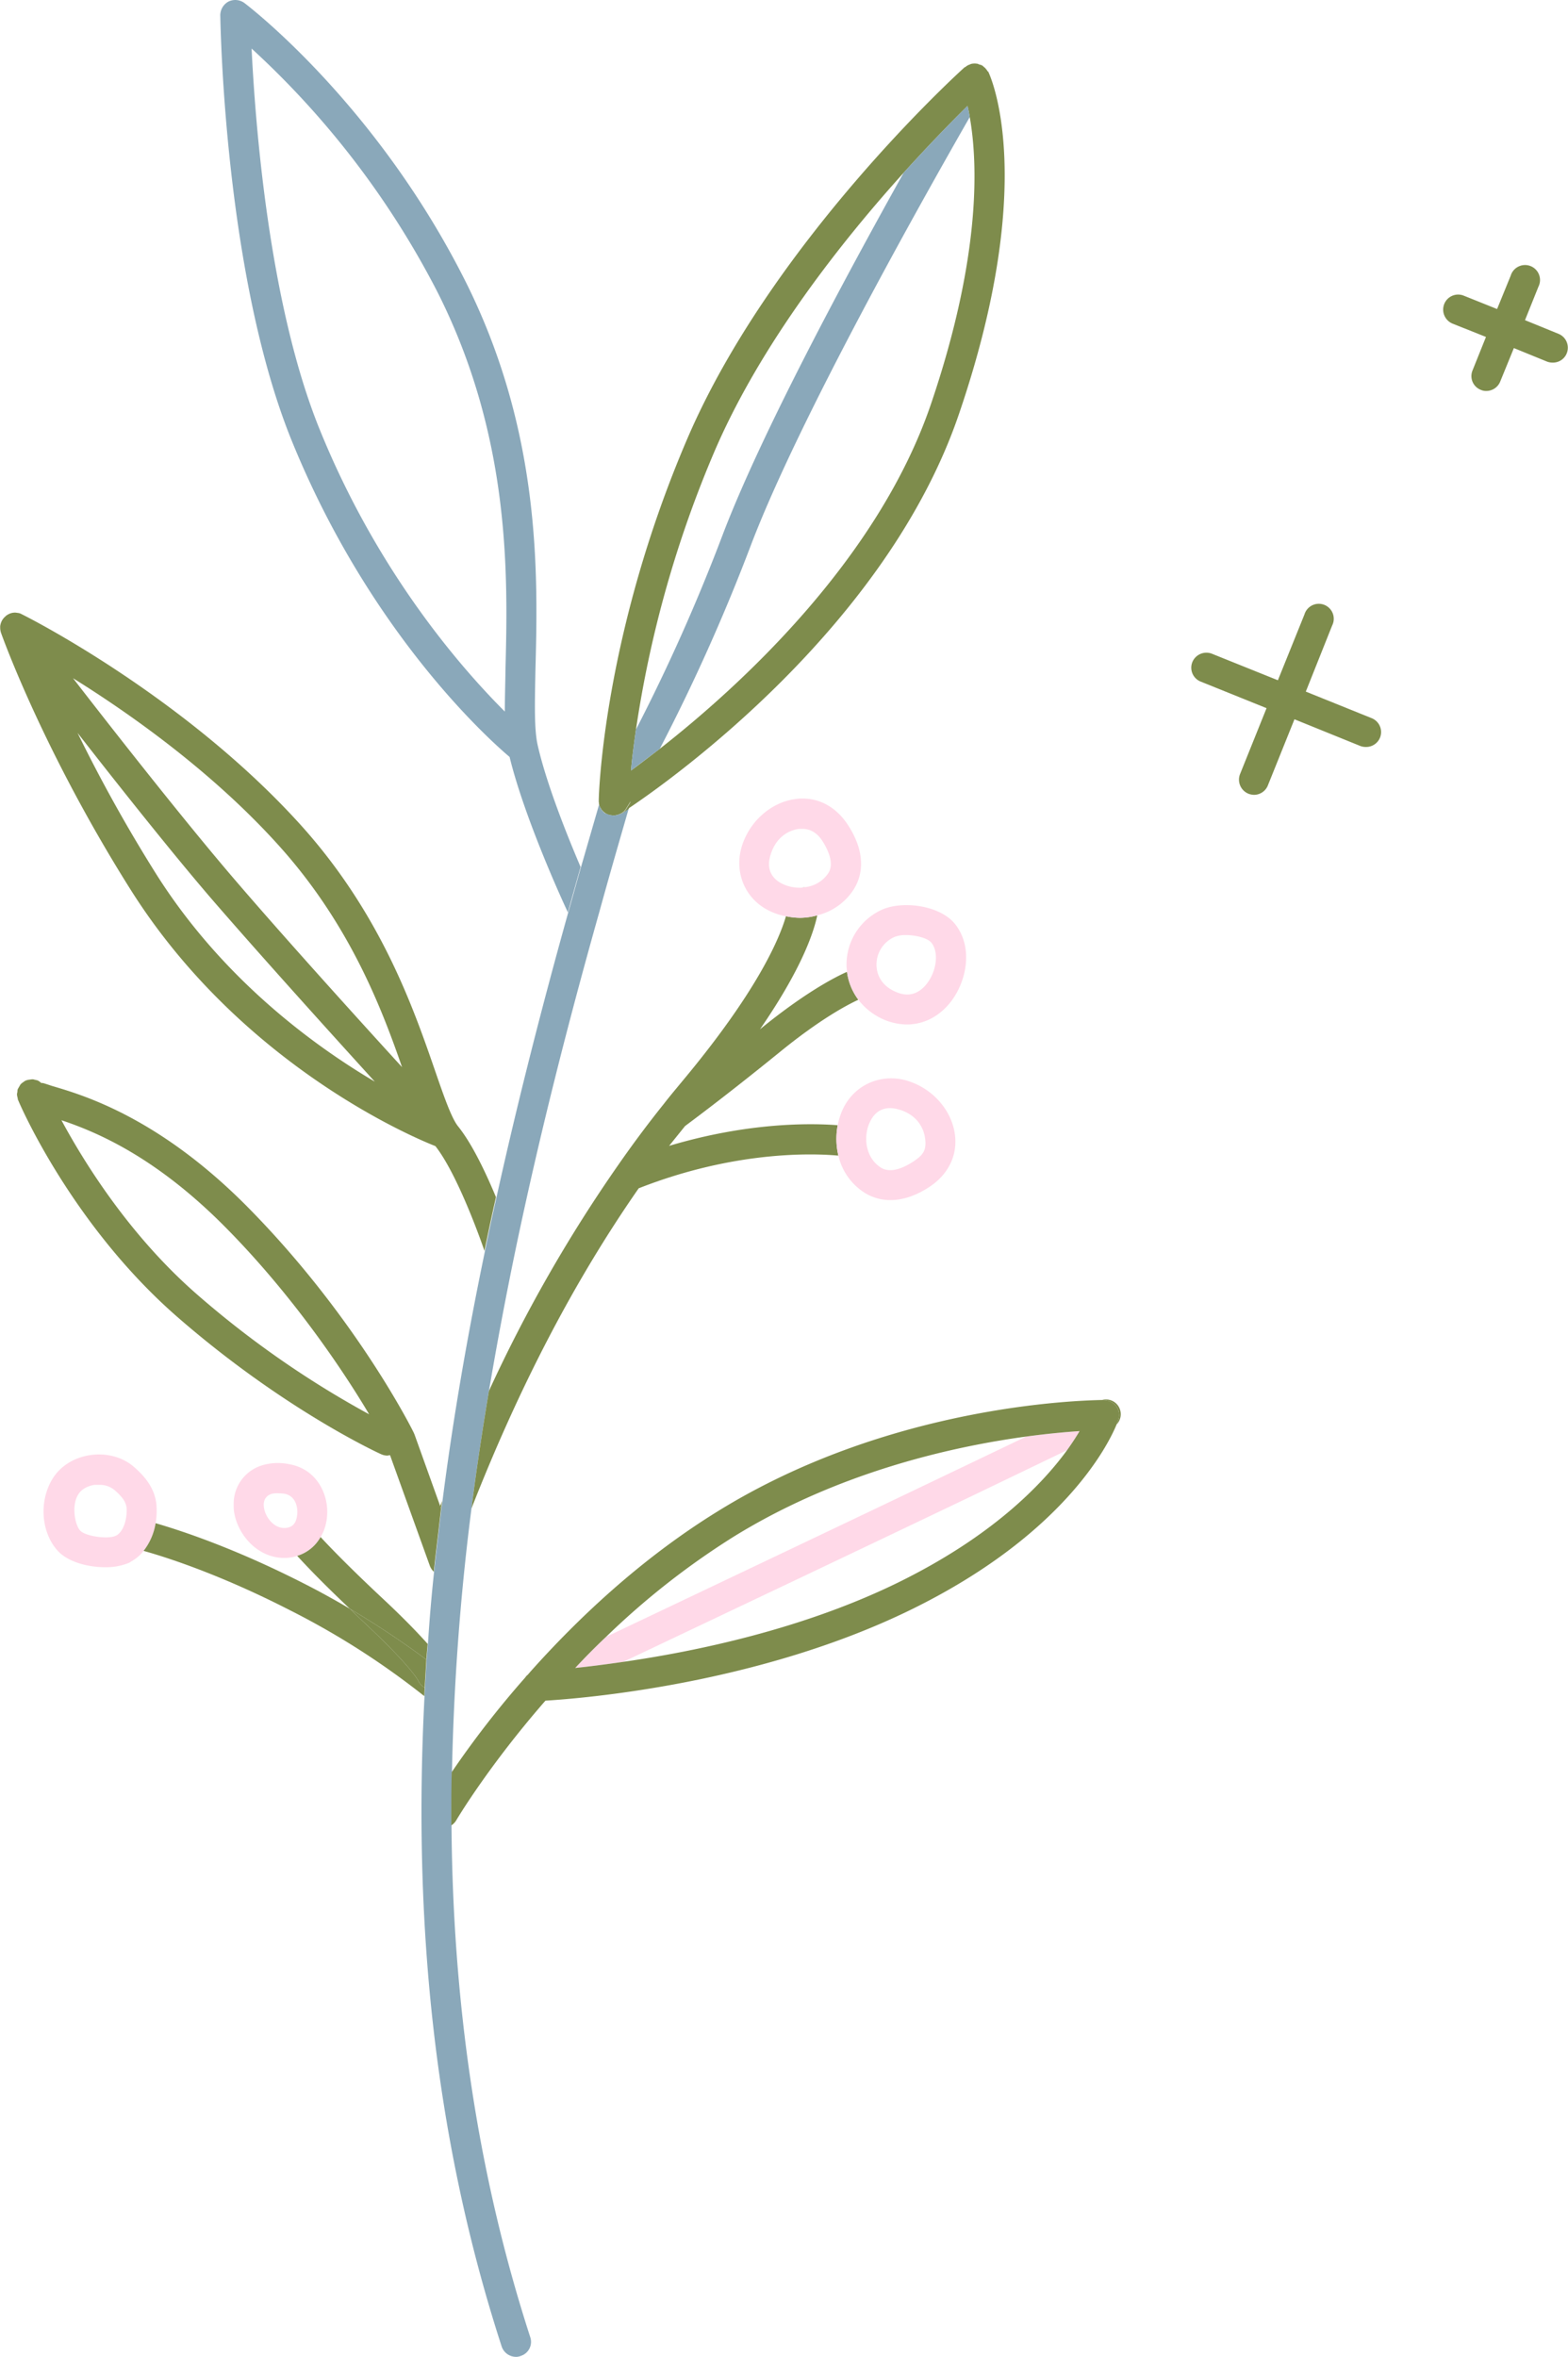 <svg xmlns="http://www.w3.org/2000/svg" width="690.9" height="1038.5" viewBox="-0.006 0.001 690.882 1038.7" style=""><g><title>iconsl268_245960500</title><g data-name="Layer 2"><path d="M427.4 28.4l.4-.2z" fill="#7e8c4c"></path><path d="M435.5 31.7c-.1-.2-.3-.2-.4-.4a7.6 7.6 0 0 0-1.1-1.4l-.8-.7a5.8 5.8 0 0 0-1.8-.8c-.3-.1-.5-.3-.8-.3a6.6 6.6 0 0 0-2.8.1l-.4.2a5.5 5.5 0 0 0-2.1 1.2h-.2c-3.5 3.1-85.5 78-122.3 163.8s-39 156.3-39 159.3v.7c0 .2.1.4.1.6v.4a5.2 5.2 0 0 0 .9 2l.3.5a6.7 6.7 0 0 0 1.5 1.4l.3.2 1.1.5.6.2 1.6.2h.1a7.7 7.7 0 0 0 2.9-.7l.4-.2a6 6 0 0 0 2.3-2.2l1.9-3.1c-.1.2 0 .3-.1.5s-.5 1.8-.8 2.6c18.7-12.5 114-80.2 145.8-174.3 34.9-102.6 13.7-148.4 12.8-150.3zm-25.2 146.1c-23.5 69.4-85.2 125.3-119.6 152.2-4.9 3.7-9.1 7-12.7 9.6.4-4.9 1.2-11 2.2-18.1a496.5 496.5 0 0 1 34.7-122.8c20.5-47.6 56.3-92.7 83.3-122.6 11.7-12.9 21.7-23.1 28.1-29.4.4 1.5.7 3.1 1 4.9 3.5 19.8 5.2 60.7-17 126.2z" fill="#7e8c4c"></path><path d="M430.8 28.1h-.2c.3 0 .5.2.8.3z" fill="#7e8c4c"></path><path d="M433.2 29.2l.8.7z" fill="#7e8c4c"></path><path d="M290.7 330a842.4 842.4 0 0 0 40.1-89.6c21.2-55.8 76-153 96.5-188.8-.3-1.8-.6-3.4-1-4.9-6.4 6.3-16.4 16.5-28.1 29.4-25.3 45.3-62.7 114.7-79.8 159.6a823 823 0 0 1-38.2 85.8c-1 7.1-1.8 13.2-2.2 18.1z" fill="#8aa8ba"></path><path d="M434 29.9a7.6 7.6 0 0 1 1.1 1.4 7.6 7.6 0 0 0-1.1-1.4z" fill="#7e8c4c"></path><path d="M432.9 28.9a4.4 4.4 0 0 0-1.5-.5 5.8 5.8 0 0 1 1.8.8z" fill="#7e8c4c"></path><path d="M427.8 28.2a6.6 6.6 0 0 1 2.8-.1 6.6 6.6 0 0 0-2.8.1z" fill="#7e8c4c"></path><path d="M425.3 29.6a5.5 5.5 0 0 1 2.1-1.2 5.5 5.5 0 0 0-2.1 1.2z" fill="#7e8c4c"></path><path d="M236.9 328.5c-1.6-6.9-1.3-18.6-1-33.5 1.1-42 2.6-105.5-31.8-172.9-39-76.6-94.1-119-96.5-120.8a6.8 6.8 0 0 0-7-.6 6.9 6.9 0 0 0-3.6 6c.1 4.7 1.9 114.9 31.6 187.8 34 83.5 85.5 130.3 95.9 139.1 6.5 26.7 23.3 63.5 25.7 68.5 1.8-6.6 3.7-13.3 5.6-20-6.2-14.5-15.1-36.9-18.9-53.6zm-14.2-33.8c-.1 7-.3 13.3-.3 18.9-18.8-18.8-55.8-60.8-81.5-124.1-22.5-55.2-28.5-135.3-30.1-168.1a383.2 383.2 0 0 1 81.6 106.7c32.8 64.5 31.3 125.9 30.3 166.6z" fill="#8aa8ba"></path><path d="M9.1 477.8a4.8 4.8 0 0 1 1.1-.9 4.8 4.8 0 0 0-1.1.9z" fill="#7e8c4c"></path><path d="M7.8 479.9l.7-1.2z" fill="#7e8c4c"></path><path d="M7.4 482.4a5 5 0 0 1 .2-1.2 5 5 0 0 0-.2 1.2z" fill="#7e8c4c"></path><path d="M13.8 475.6l1.2.2z" fill="#7e8c4c"></path><path d="M16.3 476.1a3.7 3.7 0 0 1 1.2.7 3.7 3.7 0 0 0-1.2-.7z" fill="#7e8c4c"></path><path d="M11.4 476.1h-.1l1-.3z" fill="#7e8c4c"></path><path d="M10.2 476.9a5.2 5.2 0 0 1 1.1-.7z" fill="#7e8c4c"></path><path d="M7.7 483.9a8 8 0 0 1-.3-1.5 8 8 0 0 0 .3 1.5z" fill="#7e8c4c"></path><path d="M7.6 481.2a3 3 0 0 1 .2-1.3 3 3 0 0 0-.2 1.3z" fill="#7e8c4c"></path><path d="M15 475.8l1.3.3z" fill="#7e8c4c"></path><path d="M9 477.8l-.5.9a7 7 0 0 1 .6-.9z" fill="#7e8c4c"></path><path d="M12.3 475.9l1.5-.3z" fill="#7e8c4c"></path><path d="M193.9 663.7l-11.3-31.5-.3-.7c-1-2.2-26.3-52.3-74-100.3-38.4-38.5-71.1-48.4-85.1-52.5-2.2-.7-4.7-1.6-4.8-1.4s-.6-.3-.9-.5a3.7 3.7 0 0 0-1.2-.7l-1.3-.3a2.5 2.5 0 0 0-1.2-.1l-1.5.2-1 .3a10.5 10.5 0 0 0-1.1.7 4.8 4.8 0 0 0-1.1.9 7 7 0 0 0-.6.9l-.7 1.2a3 3 0 0 0-.2 1.3 5 5 0 0 0-.2 1.2 8 8 0 0 0 .3 1.5c.1.3 0 .6.2.9.9 2.3 23.9 55.3 70.3 95.7s87.9 59.6 89.7 60.4a6.7 6.7 0 0 0 2.8.6l1.1-.2 17.6 48.9a7.4 7.4 0 0 0 1.7 2.5c.6-5.8 1.3-11.6 2-17.4l1.2-10.5zm-107-93.1c-30.1-26.2-50.1-58.7-59.9-76.9 15.8 5.3 41.5 16.2 71.9 46.8s53 64.7 63.7 82.8a424.2 424.2 0 0 1-75.7-52.7z" fill="#7e8c4c"></path><path d="M201.8 496.4c-2.9-3.6-6.2-13.1-10-24.1-9.6-27.8-24-69.7-59.7-109.1C81.8 307.7 14.2 273 9.7 270.8a5.9 5.9 0 0 0-1.4-.6l-1.4-.2a6.1 6.1 0 0 0-3.9 1.1 1 1 0 0 0-.5.4 6.5 6.5 0 0 0-2.4 3.9 3.1 3.1 0 0 0-.1 1 7.3 7.3 0 0 0 .4 2.6c1.3 3.6 19.2 52.9 56.9 112.8 49.8 79.2 128.3 110.9 134.5 113.3 10.5 13.4 21.5 45.8 21.6 46.1v.2c1.6-7.9 3.3-15.9 5.1-23.8-4.5-10.8-10.5-23.5-16.7-31.2zM68.5 384.8A674.2 674.2 0 0 1 34.1 323c18.7 24 41.9 53.2 59.1 73.2 20.4 23.6 50.7 57.2 71.9 80.5-27.6-16.3-67.7-45.9-96.6-91.9zm34.8 2.8c-21.1-24.6-51.4-63.1-71.2-88.7 24.6 15.3 60.9 40.8 90.2 73.2 31.3 34.5 45.6 71.6 54.8 98.2-21.2-23.2-52.9-58.3-73.8-82.7z" fill="#7e8c4c"></path><path d="M207.7 664.8c2.2-17.3 4.8-34.5 7.7-51.8q5.3-31.3 11.8-62.6c10.4-49.8 23-99.4 36.8-148.3 4.2-15.3 8.6-30.5 13-45.7l-3.1 2.1h-.2l-.4.2a7.7 7.7 0 0 1-2.9.7h-.1l-1.6-.2-.6-.2-1-.4h-.1a.1.1 0 0 1-.1-.1h-.2a6.7 6.7 0 0 1-1.5-1.4l-.3-.5a5.2 5.2 0 0 1-.9-2v-.2l-8.1 28c-1.9 6.6-3.7 13.3-5.6 19.9-11.6 41.5-22.3 83.4-31.6 125.5-1.8 7.9-3.5 15.9-5.1 23.8-7.6 36.6-14 73.3-18.7 110.1-.1 1.1-.3 2.2-.5 3.3l-1.2 10.5c-.7 5.8-1.4 11.6-2 17.4q-1.7 15.9-2.7 31.8l-.6 6.9c-.2 4.1-.5 8.3-.7 12.4-.1 1.2-.1 2.5-.2 3.7-5 96.6 3.6 192.8 34 286.4a6.7 6.7 0 0 0 6.3 4.6 5.2 5.2 0 0 0 2.1-.4 6.5 6.5 0 0 0 4.2-8.3c-23.9-73.7-34.1-149.2-34.7-225.3 0-7.9 0-15.7.2-23.5a1083.4 1083.4 0 0 1 8.6-116.4zm55.2-266.3a7.4 7.4 0 0 0-.4-1.4 10.3 10.3 0 0 1 .4 1.4zm-.4 4.1a5.4 5.4 0 0 1-1 1.6 5.4 5.4 0 0 0 1-1.6z" fill="#8aa8ba"></path><path d="M277.9 353.3l-1.9 3.1a6 6 0 0 1-2.3 2.2h.2l3.1-2.1c.3-.8.5-1.7.8-2.6s0-.4.1-.6z" fill="#7e8c4c"></path><path d="M270.3 359.5l-1.6-.2z" fill="#7e8c4c"></path><path d="M263.9 354.1z" fill="#7e8c4c"></path><path d="M267.1 358.7l1 .4-1.1-.5z" fill="#7e8c4c"></path><path d="M266.7 358.3a4.7 4.7 0 0 1-1.5-1.3 4.7 4.7 0 0 0 1.5 1.3z" fill="#7e8c4c"></path><path d="M270.4 359.5a7.3 7.3 0 0 0 2.9-.7 7.3 7.3 0 0 1-2.9.7z" fill="#7e8c4c"></path><path d="M264.9 356.5a5.2 5.2 0 0 1-.9-2 5.2 5.2 0 0 0 .9 2z" fill="#7e8c4c"></path><path d="M268.7 359.3l-.6-.2z" fill="#7e8c4c"></path><path d="M264 354.5z" fill="#7e8c4c"></path><path d="M265.2 357l-.3-.5z" fill="#7e8c4c"></path><path d="M273.7 358.6l-.4.2z" fill="#7e8c4c"></path><path d="M266.9 358.5a.1.1 0 0 0 .1.1l-.3-.3z" fill="#7e8c4c"></path><path d="M369.4 509.3c-10.9-1-45.5-2.3-88 14.4-28.4 40.8-52.7 87.5-73.7 141.1 2.2-17.3 4.8-34.5 7.7-51.8a643 643 0 0 1 57-99.6c6.4-9.2 13.1-18.2 20-26.8 2.7-3.5 5.5-6.8 8.3-10.2 32.7-39.2 42.6-62.3 45.6-72.6a31.7 31.7 0 0 0 6.1.7 28.7 28.7 0 0 0 7.7-1.1c-1.7 8.1-7.3 24.2-25.3 50.3l.2-.2c18.9-15.4 31.9-22.4 38.2-25.2a26.2 26.2 0 0 0 5 12.3c-5.6 2.6-17.4 9-34.8 23.2-25.5 20.7-40.5 31.6-41.6 32.5l-7 8.7c35.1-10.5 62.7-10 74.3-9.1a31.9 31.9 0 0 0 .3 13.4z" fill="#7e8c4c"></path><path d="M194.8 661.5l-.9 2.2.4 1.2c.2-1.2.3-2.3.5-3.4z" fill="#7e8c4c"></path><path d="M354.3 391l-1 .2 1.3-.2z" fill="#7e8c4c"></path><path d="M373.5 363.4c-5.6-8.5-14.1-12.6-23.4-11.2-10.8 1.6-20.2 10.2-23.4 21.3s1.6 23.1 12.9 28.2a26.1 26.1 0 0 0 6.7 2.1 31.7 31.7 0 0 0 6.1.7 28.7 28.7 0 0 0 7.7-1.1 26.4 26.4 0 0 0 15.9-11.2 20.9 20.9 0 0 0 3.4-11.5c0-4.8-1.5-10.6-5.9-17.3zm-8.6 21.5a14.1 14.1 0 0 1-10.3 6.1l-1.3.2a17.6 17.6 0 0 1-8.2-1.5c-3.7-1.7-7.8-5.3-5.7-12.6s7.1-11 12.6-11.8h1.6c3.5 0 6.5 1.8 8.8 5.4s5.4 9.9 2.5 14.2z" fill="#ffd9e8"></path><path d="M420.7 499.6c-1.6-10.8-10.2-20.2-21.3-23.4s-23.1 1.7-28.2 13a30.7 30.7 0 0 0-2.1 6.7 31.9 31.9 0 0 0 .3 13.4 26.4 26.4 0 0 0 11.3 16.2 21.3 21.3 0 0 0 11.6 3.4c4.7 0 10.5-1.4 17.2-5.8 8.5-5.6 12.6-14.2 11.2-23.5zM402.3 512c-4.2 2.7-10 5.3-14.3 2.5-6.7-4.4-7.7-13.5-4.8-19.8 1.7-3.8 5.3-7.8 12.6-5.8s11 7.1 11.8 12.7-1.1 7.6-5.3 10.4z" fill="#ffd9e8"></path><path d="M421.1 407.6c-6.4-8.5-22.7-10.7-32-6.9a26.5 26.5 0 0 0-16.1 25.1c0 .8.2 1.7.2 2.5a26.2 26.2 0 0 0 5 12.3 28.2 28.2 0 0 0 13.2 9.5 26.7 26.7 0 0 0 8.2 1.4c7.6 0 14.7-3.7 19.8-10.6 6.6-9 9.3-23.3 1.7-33.3zm-12.4 25.5c-2.4 3.3-6.6 6.7-12.8 4.5s-9.5-6.6-9.7-12.1a13.3 13.3 0 0 1 8-12.6 13.6 13.6 0 0 1 4.9-.8c4.6 0 9.9 1.4 11.4 3.5 3.1 4 2.3 11.9-1.8 17.5z" fill="#ffd9e8"></path><path d="M485.6 617h.9a6.9 6.9 0 0 1 5.4 2.8 6.8 6.8 0 0 1 .9 5.9l-.8 2.1a6.5 6.5 0 0 0-6.4-10.8z" fill="#7e8c4c"></path><path d="M475.7 630.7c-1.4 2.4-3.3 5.3-5.5 8.4L427 659.9c-35.1 16.8-108.7 51.8-152.4 72.5-8.2 1.2-15.4 2.1-21.2 2.7 4.3-4.6 8.8-9.2 13.6-13.7 43.5-20.7 118.7-56.4 154.3-73.5l30.9-14.8c9.6-1.3 17.6-2 23.5-2.4z" fill="#ffd9e8"></path><path d="M491.9 619.8a6.9 6.9 0 0 0-5.4-2.8h-.9c-9.8.2-93.9 2.2-169.6 49.2-33.8 20.9-61.5 47.2-82.3 70.5l-1.2 1.4a4.3 4.3 0 0 0-1.1 1.2A419.2 419.2 0 0 0 199 781c-.2 7.8-.2 15.6-.2 23.5a7 7 0 0 0 2.1-2.1c.2-.4 14.2-24 39.4-52.9 16.7-1 94.1-7.3 161.1-40.1s86.8-72.3 90.6-81.6l.8-2.1a6.8 6.8 0 0 0-.9-5.9zm-96.3 77.7c-41.9 20.5-89 30.3-121 34.9-8.2 1.2-15.4 2.1-21.2 2.7 4.3-4.6 8.8-9.2 13.6-13.7a340.5 340.5 0 0 1 56-44c46.3-28.7 96.8-39.9 129.2-44.3 9.6-1.3 17.6-2 23.5-2.4-1.4 2.4-3.3 5.3-5.5 8.4-11.1 15.2-33 38-74.6 58.4z" fill="#7e8c4c"></path><path d="M127.4 645.3a24.3 24.3 0 0 0-11.3.3 17.7 17.7 0 0 0-13.2 17.5 23.5 23.5 0 0 0 .1 2.6c1.2 9.8 9.5 20.3 21.3 20.9h1a17.3 17.3 0 0 0 5.6-.9 18.1 18.1 0 0 0 10.3-8.3 20.3 20.3 0 0 0 2.8-8.6c1.1-9.9-4.4-21.4-16.6-23.5zm-2.5 28.1c-4.6-.2-8.2-5-8.7-9.3s2.5-5.5 3.7-5.8 3.6-.2 5.3 0c5.2.9 6 6.3 5.7 9.1s-1.2 6.1-6 6z" fill="#ffd9e8"></path><path d="M59.2 646.7c-5-4.5-12.3-6.5-19.6-5.4s-13.3 5-16.7 10.7c-5.9 9.9-4.8 23.5 2.5 31.5 4.4 4.8 13.1 7.2 20.8 7.2a26.2 26.2 0 0 0 10.7-2l1.6-1a17.3 17.3 0 0 0 4.7-4.2 26.7 26.7 0 0 0 5.3-12.2 33.2 33.2 0 0 0 .4-7.6c-.5-7.8-5.4-13.2-9.7-17zm-7.8 29.9l-.4.2c-3.4 1.7-13.5.3-15.8-2.3s-3.8-10.9-.9-15.7c1.3-2.3 4-3.9 7.3-4.4h2a10.2 10.2 0 0 1 6.8 2.3c3.7 3.2 5.1 5.5 5.3 7.9.3 4.2-1 9.9-4.3 12z" fill="#ffd9e8"></path><path d="M188.4 724.5c-4.2-4.7-10.3-11.1-19.5-19.7-15.5-14.5-23.6-23-27.7-27.4a17.7 17.7 0 0 1-10.3 8.3c3.5 3.8 10.3 11.1 23.2 23.3a387.2 387.2 0 0 1 33.7 22.4z" fill="#7e8c4c"></path><path d="M184.2 740.6c-.4-.7-4.1-7.2-24.4-26.1l-5.7-5.5c-6.3-3.7-13.1-7.5-20.4-11.2-30.8-15.7-54.5-23.4-65.2-26.5a26.7 26.7 0 0 1-5.3 12.2c9 2.5 33 10 64.4 26.1a345.5 345.5 0 0 1 59.3 37.9c.1-1.2.1-2.5.2-3.7a7 7 0 0 1-2.9-3.2z" fill="#7e8c4c"></path><path d="M184.2 740.6a7 7 0 0 0 2.9 3.2c.2-4.1.5-8.2.7-12.4a387.2 387.2 0 0 0-33.7-22.4l5.7 5.5c20.3 18.9 24 25.4 24.4 26.1z" fill="#7e8c4c"></path><path d="M690.4 155.7a6.5 6.5 0 0 1-6.2 4.1 6.7 6.7 0 0 1-2.4-.4l-14.7-6-6 14.7a6.6 6.6 0 0 1-6.1 4.2 5.6 5.6 0 0 1-2.5-.5 6.5 6.5 0 0 1-3.6-8.6l5.9-14.7-14.8-5.9a6.7 6.7 0 0 1-3.6-8.6 6.6 6.6 0 0 1 8.6-3.7l14.7 5.9 6-14.7a6.6 6.6 0 1 1 12.2 4.9l-5.9 14.7 14.7 6a6.6 6.6 0 0 1 3.7 8.6z" fill="#7e8c4c"></path><path d="M608.1 325.1a6.6 6.6 0 0 1-6.1 4.1 6.9 6.9 0 0 1-2.5-.4L570.4 317l-11.7 29.1a6.6 6.6 0 0 1-6.1 4.2 7.4 7.4 0 0 1-2.5-.5 6.7 6.7 0 0 1-3.7-8.6l11.7-29.1-29-11.7a6.6 6.6 0 0 1-3.7-8.6 6.7 6.7 0 0 1 8.6-3.7l29.1 11.7 11.7-29a6.6 6.6 0 1 1 12.2 4.9l-11.6 29.1 29 11.7a6.6 6.6 0 0 1 3.7 8.6z" fill="#7e8c4c"></path></g></g></svg>
